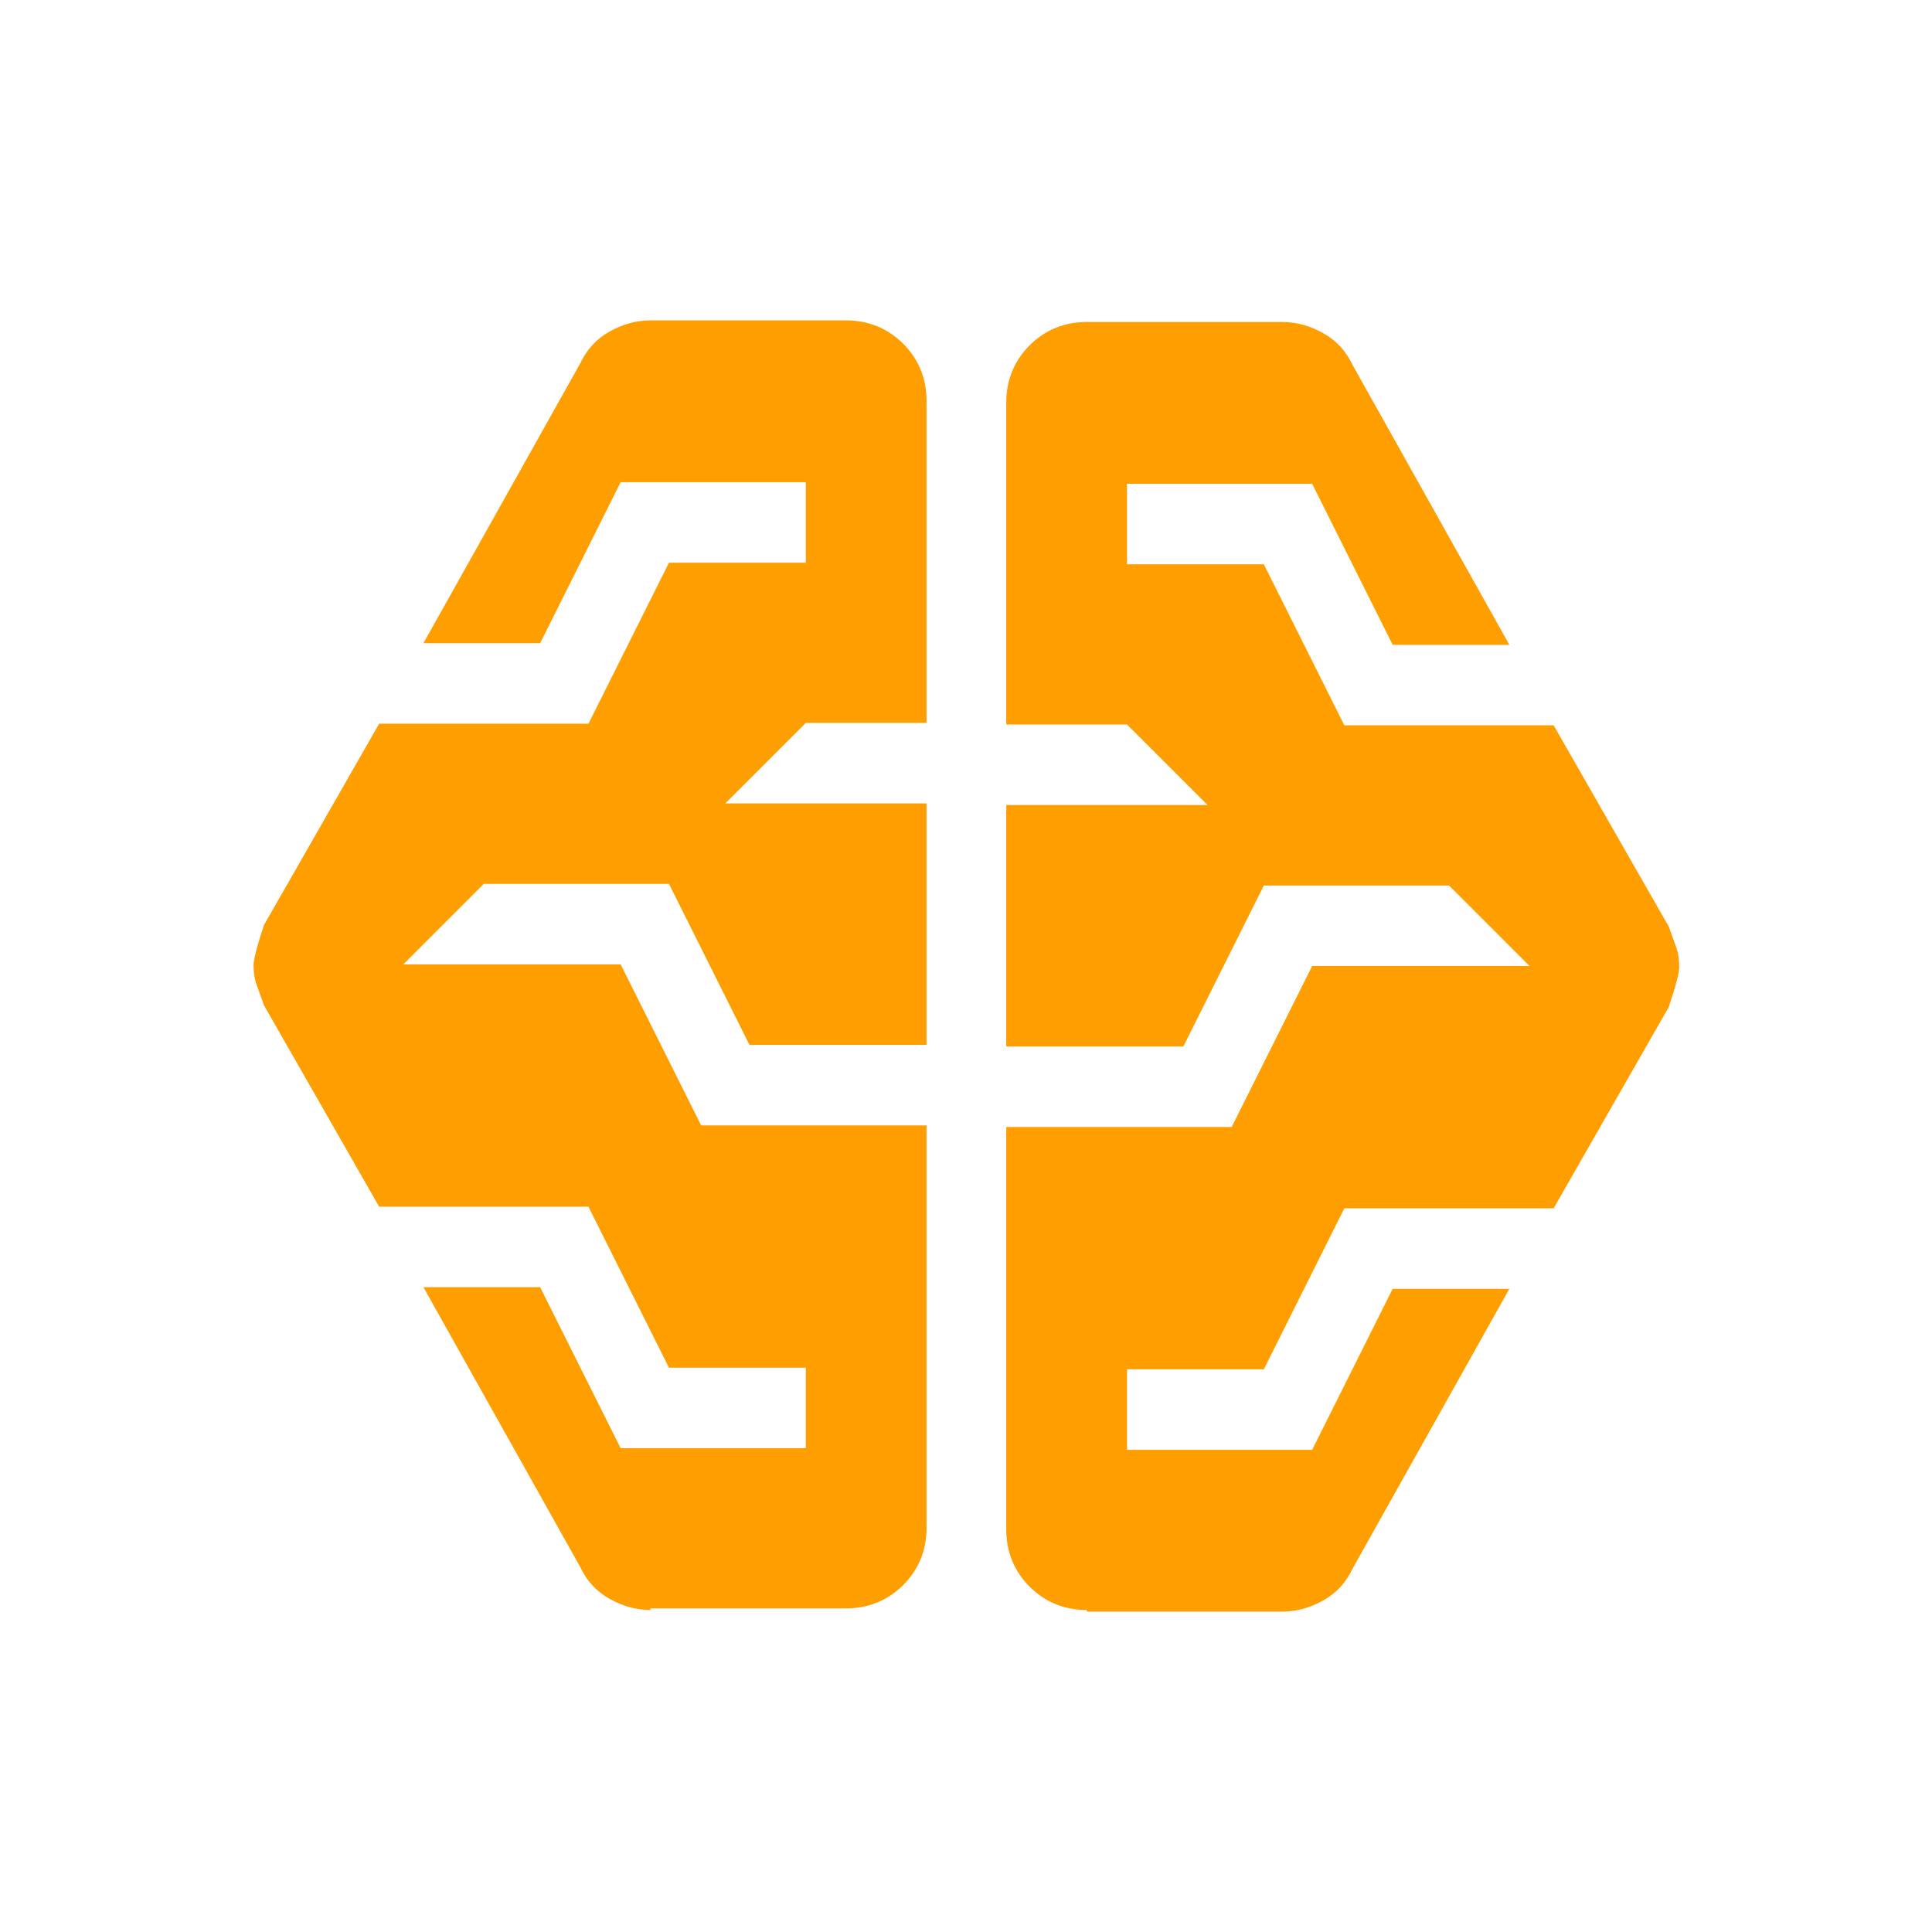 <?xml version="1.0" encoding="UTF-8"?>
<svg id="Calque_1" xmlns="http://www.w3.org/2000/svg" version="1.1" viewBox="0 0 24 24">
  <!-- Generator: Adobe Illustrator 29.7.1, SVG Export Plug-In . SVG Version: 2.1.1 Build 8)  -->
  <defs>
    <style>
      .st0 {
        fill: #ff9e00;
      }
    </style>
  </defs>
  <path class="st0" d="M8.08,20c-.18,0-.35-.05-.51-.14s-.28-.22-.36-.39l-1.95-3.48h1.45l1,2h2.3v-1h-1.7l-1-2h-2.6l-1.43-2.5c-.03-.08-.06-.17-.09-.25s-.04-.17-.04-.25c0-.07.04-.23.13-.5l1.43-2.5h2.6l1-2h1.7v-1h-2.3l-1,2h-1.45l1.95-3.48c.08-.17.2-.3.36-.39s.33-.14.51-.14h2.43c.28,0,.52.1.71.29s.29.43.29.71v4h-1.5l-1,1h2.5v3h-2.2l-1-2h-2.3l-1,1h2.7l1,2h2.8v5c0,.28-.1.52-.29.71s-.43.29-.71.29h-2.43ZM13.5,20c-.28,0-.52-.1-.71-.29-.19-.19-.29-.43-.29-.71v-5h2.8l1-2h2.7l-1-1h-2.3l-1,2h-2.2v-3h2.5l-1-1h-1.5v-4c0-.28.1-.52.29-.71.19-.19.43-.29.71-.29h2.43c.18,0,.35.05.51.14s.28.22.36.39l1.95,3.48h-1.45l-1-2h-2.3v1h1.7l1,2h2.6l1.43,2.5c.03.08.06.17.09.25s.04.17.04.25c0,.07-.04.23-.13.5l-1.43,2.5h-2.6l-1,2h-1.7v1h2.3l1-2h1.45l-1.95,3.48c-.08.17-.2.3-.36.39s-.33.14-.51.14h-2.43Z"/>
</svg>